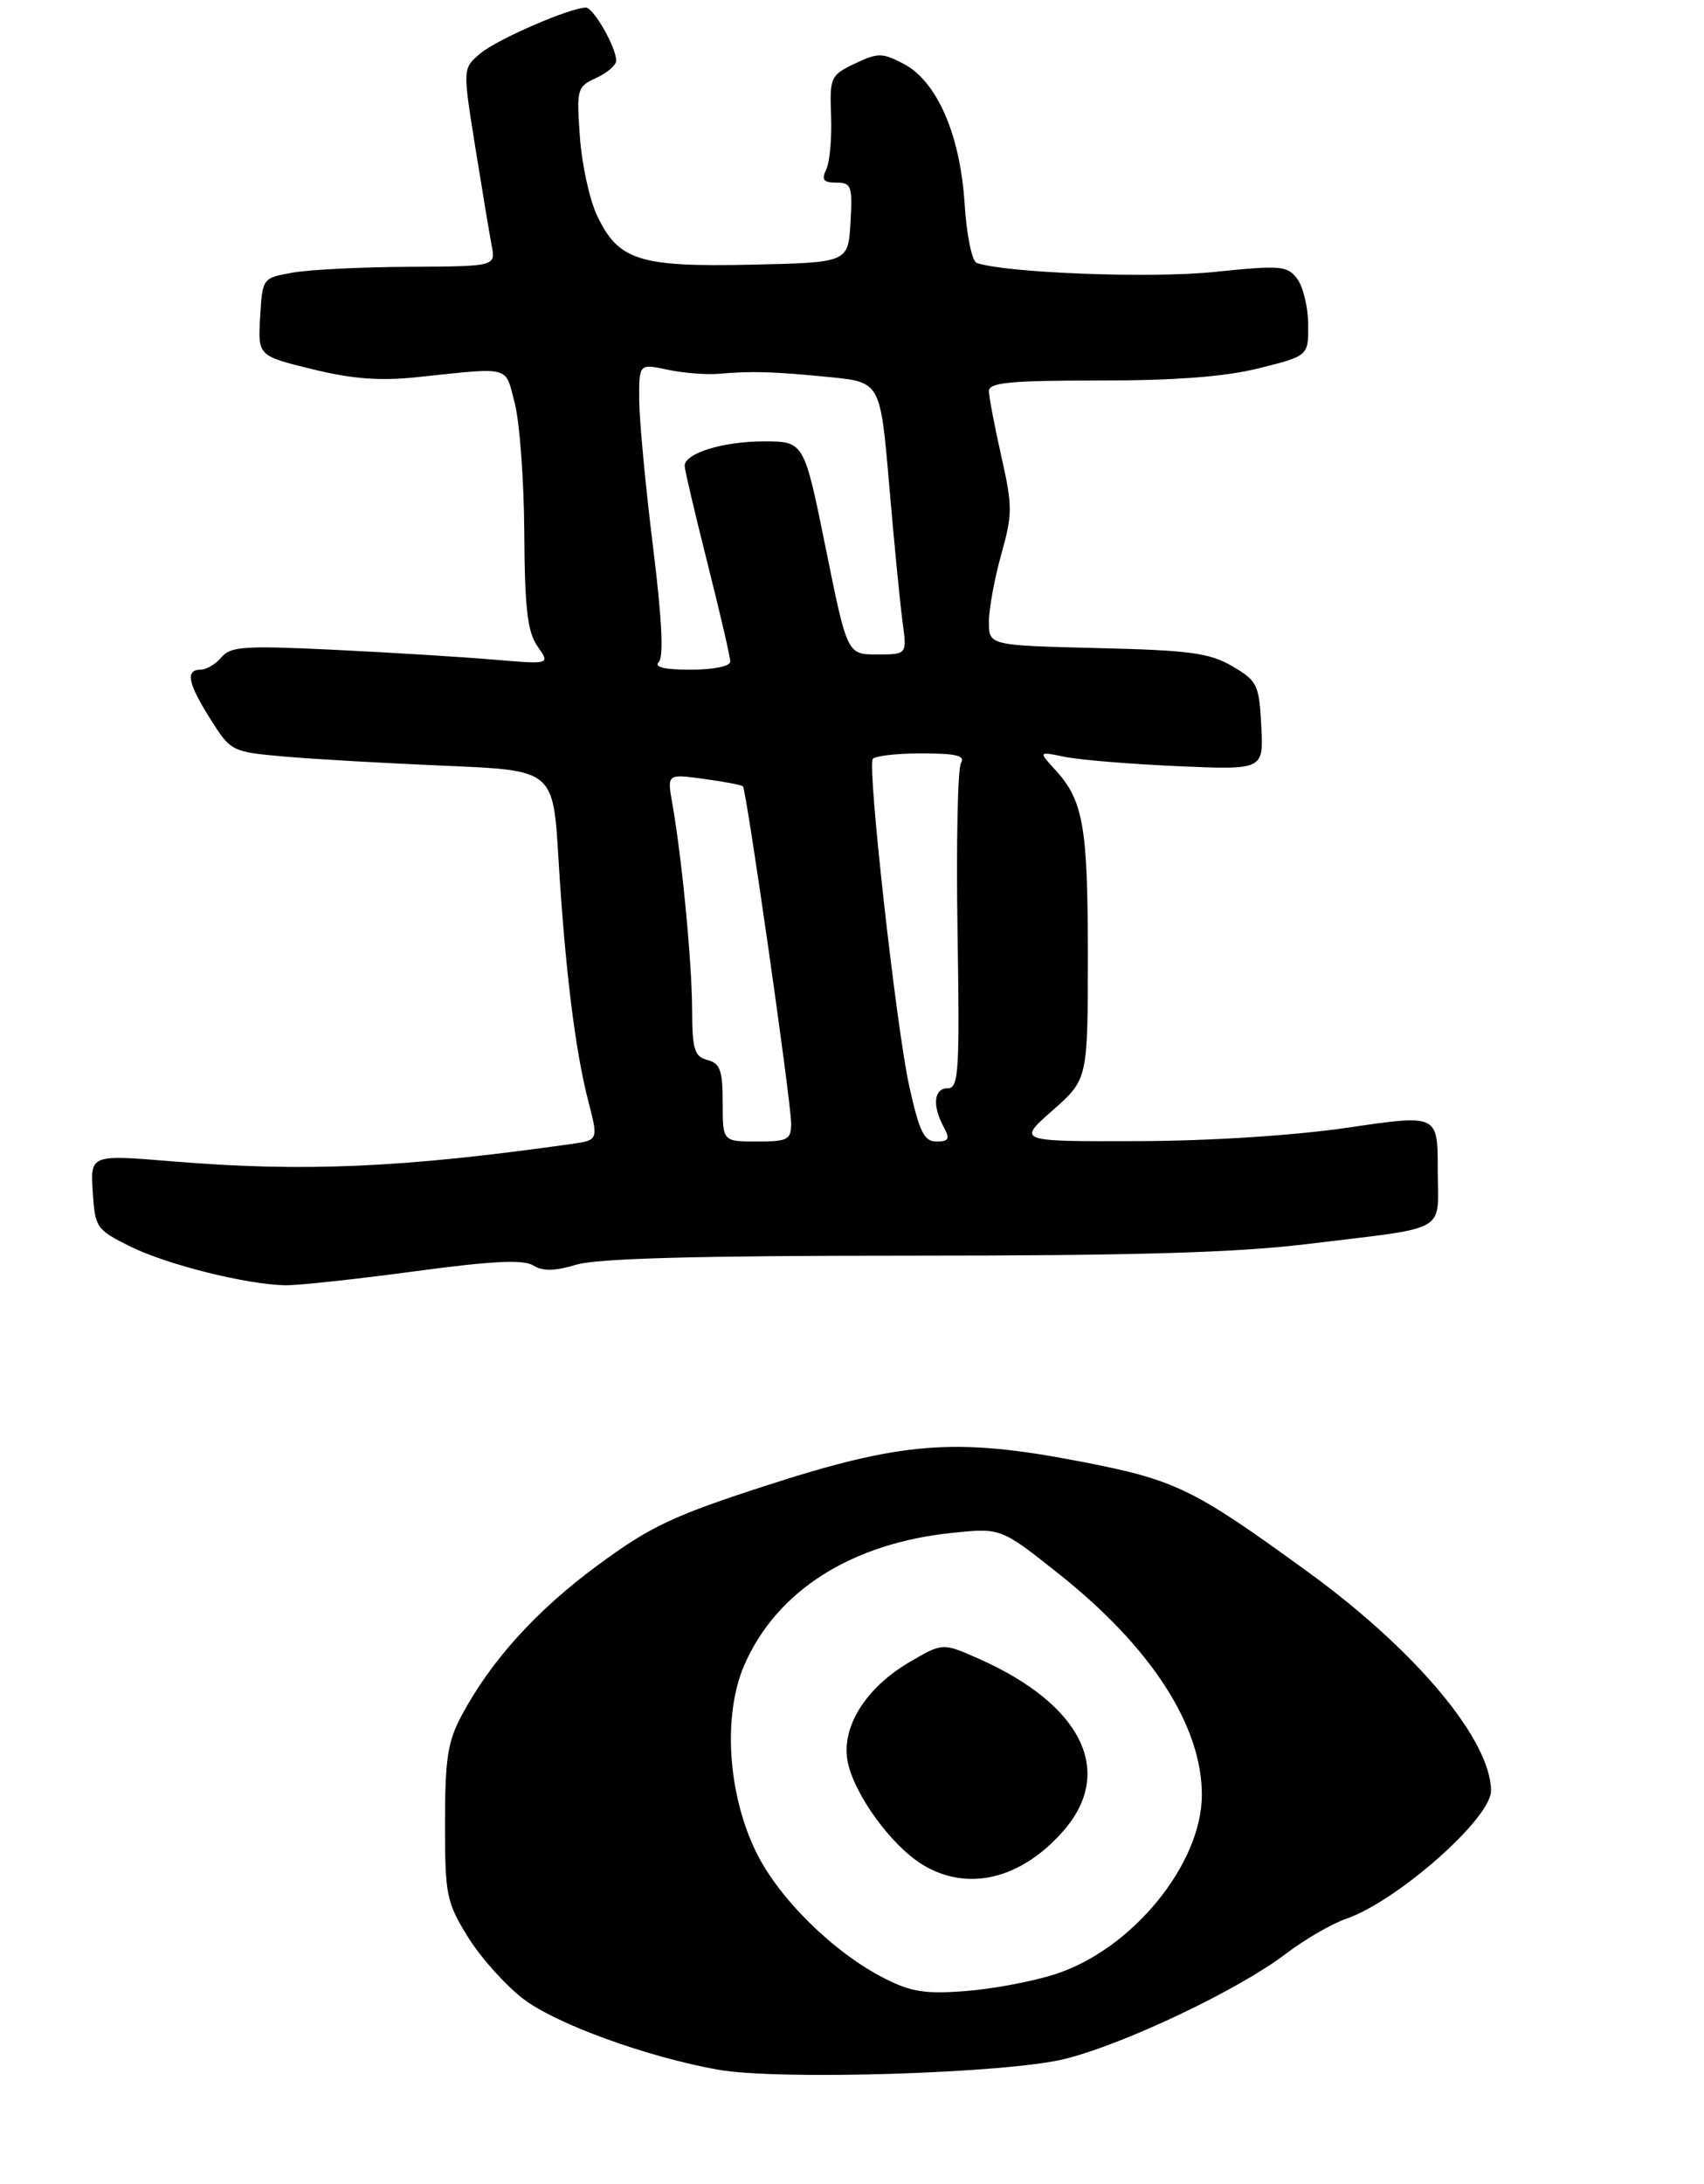 <?xml version="1.0" encoding="UTF-8" standalone="no"?>
<!DOCTYPE svg PUBLIC "-//W3C//DTD SVG 1.1//EN" "http://www.w3.org/Graphics/SVG/1.1/DTD/svg11.dtd" >
<svg xmlns="http://www.w3.org/2000/svg" xmlns:xlink="http://www.w3.org/1999/xlink" version="1.1" viewBox="0 0 224 287">
 <g >
 <path fill="currentColor"
d=" M 54.42 167.07 C 64.68 165.69 68.80 165.48 70.08 166.28 C 71.35 167.07 72.91 167.05 75.78 166.18 C 78.54 165.36 91.76 165.00 119.57 165.00 C 149.32 165.00 162.59 164.61 171.96 163.46 C 190.77 161.16 189.00 162.17 189.00 153.70 C 189.00 146.44 189.00 146.44 177.25 148.17 C 170.15 149.21 159.21 149.92 149.61 149.95 C 133.72 150.00 133.72 150.00 138.36 145.92 C 143.00 141.83 143.00 141.83 143.00 125.48 C 143.00 108.53 142.41 105.18 138.68 101.12 C 136.50 98.74 136.50 98.74 140.00 99.46 C 141.93 99.86 148.59 100.40 154.80 100.68 C 166.11 101.17 166.11 101.17 165.80 95.39 C 165.52 89.96 165.28 89.47 162.00 87.55 C 159.01 85.80 156.42 85.45 144.25 85.16 C 130.00 84.81 130.00 84.81 130.00 81.72 C 130.00 80.02 130.73 76.03 131.62 72.86 C 133.11 67.54 133.11 66.53 131.62 59.92 C 130.73 55.98 130.00 52.13 130.00 51.38 C 130.00 50.27 132.86 50.00 144.54 50.00 C 154.64 50.00 161.07 49.50 165.54 48.38 C 172.00 46.76 172.00 46.76 171.97 42.63 C 171.95 40.36 171.30 37.66 170.52 36.63 C 169.21 34.90 168.37 34.84 159.58 35.74 C 151.27 36.60 132.21 35.87 128.39 34.55 C 127.77 34.34 127.06 30.88 126.80 26.73 C 126.21 17.62 123.15 10.65 118.74 8.36 C 115.95 6.92 115.39 6.92 112.37 8.36 C 109.18 9.88 109.06 10.15 109.25 15.22 C 109.36 18.12 109.08 21.29 108.62 22.25 C 107.96 23.63 108.24 24.00 109.95 24.00 C 111.92 24.00 112.08 24.44 111.80 29.25 C 111.50 34.50 111.50 34.50 98.76 34.78 C 84.02 35.10 81.29 34.23 78.49 28.33 C 77.50 26.26 76.49 21.61 76.23 18.00 C 75.78 11.68 75.86 11.38 78.38 10.24 C 79.82 9.58 81.00 8.56 81.00 7.97 C 81.00 6.21 78.02 1.00 77.01 1.00 C 74.96 1.00 65.36 5.16 63.16 7.01 C 60.82 8.97 60.82 8.97 62.46 19.23 C 63.37 24.88 64.34 30.74 64.63 32.25 C 65.16 35.00 65.16 35.00 53.83 35.06 C 47.60 35.09 40.70 35.43 38.50 35.82 C 34.50 36.53 34.50 36.53 34.20 41.64 C 33.90 46.76 33.90 46.76 41.04 48.51 C 46.31 49.80 49.93 50.08 54.84 49.56 C 67.34 48.25 66.37 47.99 67.67 53.00 C 68.31 55.48 68.88 63.14 68.92 70.03 C 68.98 80.00 69.34 83.04 70.66 84.93 C 72.33 87.31 72.33 87.31 64.91 86.68 C 60.84 86.33 51.42 85.75 43.98 85.39 C 32.18 84.82 30.29 84.94 29.11 86.37 C 28.37 87.26 27.14 88.00 26.38 88.00 C 24.33 88.00 24.69 89.80 27.69 94.54 C 30.35 98.75 30.46 98.80 37.44 99.42 C 41.32 99.76 50.85 100.30 58.61 100.63 C 72.72 101.22 72.72 101.22 73.41 112.80 C 74.27 127.17 75.61 138.07 77.34 144.72 C 78.66 149.82 78.66 149.82 75.08 150.33 C 52.92 153.46 39.92 154.03 22.69 152.61 C 11.88 151.72 11.88 151.72 12.19 156.61 C 12.49 161.32 12.67 161.58 17.09 163.78 C 21.92 166.18 32.41 168.80 37.50 168.89 C 39.15 168.92 46.76 168.10 54.42 167.07 Z  M 94.39 271.97 C 85.02 270.29 73.12 265.97 68.81 262.68 C 66.46 260.89 63.18 257.23 61.52 254.54 C 58.68 249.95 58.50 249.05 58.50 239.58 C 58.50 231.14 58.85 228.84 60.68 225.43 C 64.56 218.19 70.50 211.63 78.60 205.66 C 85.44 200.62 88.44 199.19 100.51 195.28 C 118.48 189.45 125.56 188.89 141.76 192.00 C 154.56 194.46 156.74 195.51 172.00 206.61 C 186.17 216.92 196.00 228.68 196.00 235.33 C 196.00 238.96 183.65 249.85 176.91 252.16 C 175.03 252.81 171.47 254.88 169.00 256.76 C 162.80 261.48 147.83 268.60 140.00 270.55 C 132.37 272.46 102.33 273.39 94.39 271.97 Z  M 138.80 259.39 C 148.86 256.11 157.97 244.95 157.99 235.88 C 158.01 226.80 151.35 216.48 139.23 206.85 C 131.58 200.77 131.58 200.77 125.24 201.42 C 111.92 202.78 102.09 209.03 97.84 218.81 C 95.00 225.37 95.65 235.72 99.40 243.38 C 102.38 249.47 109.56 256.55 116.23 259.95 C 119.76 261.75 121.63 262.05 127.00 261.63 C 130.57 261.35 135.89 260.35 138.80 259.39 Z  M 95.00 144.91 C 95.00 140.65 94.67 139.73 93.00 139.29 C 91.28 138.84 91.00 137.92 90.98 132.63 C 90.96 126.45 89.65 112.81 88.38 105.59 C 87.69 101.69 87.69 101.69 92.51 102.35 C 95.17 102.71 97.49 103.15 97.66 103.33 C 98.13 103.80 104.00 144.81 104.00 147.62 C 104.00 149.77 103.57 150.00 99.50 150.00 C 95.00 150.00 95.00 150.00 95.00 144.91 Z  M 119.53 142.75 C 117.84 135.17 114.03 101.05 114.72 99.75 C 114.94 99.34 117.82 99.00 121.12 99.00 C 125.67 99.00 126.93 99.30 126.33 100.25 C 125.90 100.94 125.69 110.84 125.87 122.25 C 126.17 140.76 126.03 143.00 124.60 143.00 C 122.77 143.00 122.52 145.23 124.04 148.07 C 124.90 149.67 124.74 150.00 123.10 150.00 C 121.48 150.00 120.86 148.75 119.53 142.75 Z  M 86.60 87.00 C 87.27 86.33 87.01 81.25 85.83 71.75 C 84.86 63.91 84.05 55.31 84.03 52.64 C 84.00 47.78 84.00 47.78 87.75 48.58 C 89.81 49.02 92.85 49.26 94.50 49.12 C 98.82 48.74 101.65 48.82 109.11 49.56 C 115.73 50.22 115.73 50.22 116.90 63.86 C 117.54 71.36 118.33 79.41 118.65 81.75 C 119.23 86.00 119.23 86.00 115.30 86.00 C 111.37 86.00 111.37 86.00 108.54 72.00 C 105.70 58.00 105.70 58.00 100.40 58.00 C 95.05 58.00 90.00 59.56 90.00 61.22 C 90.00 61.71 91.35 67.46 93.00 74.00 C 94.65 80.54 96.00 86.36 96.00 86.94 C 96.00 87.55 93.79 88.00 90.80 88.00 C 87.34 88.00 85.93 87.67 86.60 87.00 Z  M 121.28 245.03 C 117.15 242.51 112.22 235.71 111.42 231.42 C 110.58 226.94 113.80 221.79 119.54 218.42 C 123.91 215.86 123.91 215.86 128.65 217.96 C 142.24 223.98 146.59 232.84 139.77 240.61 C 134.19 246.96 127.19 248.63 121.28 245.03 Z "/>
</g>
</svg>